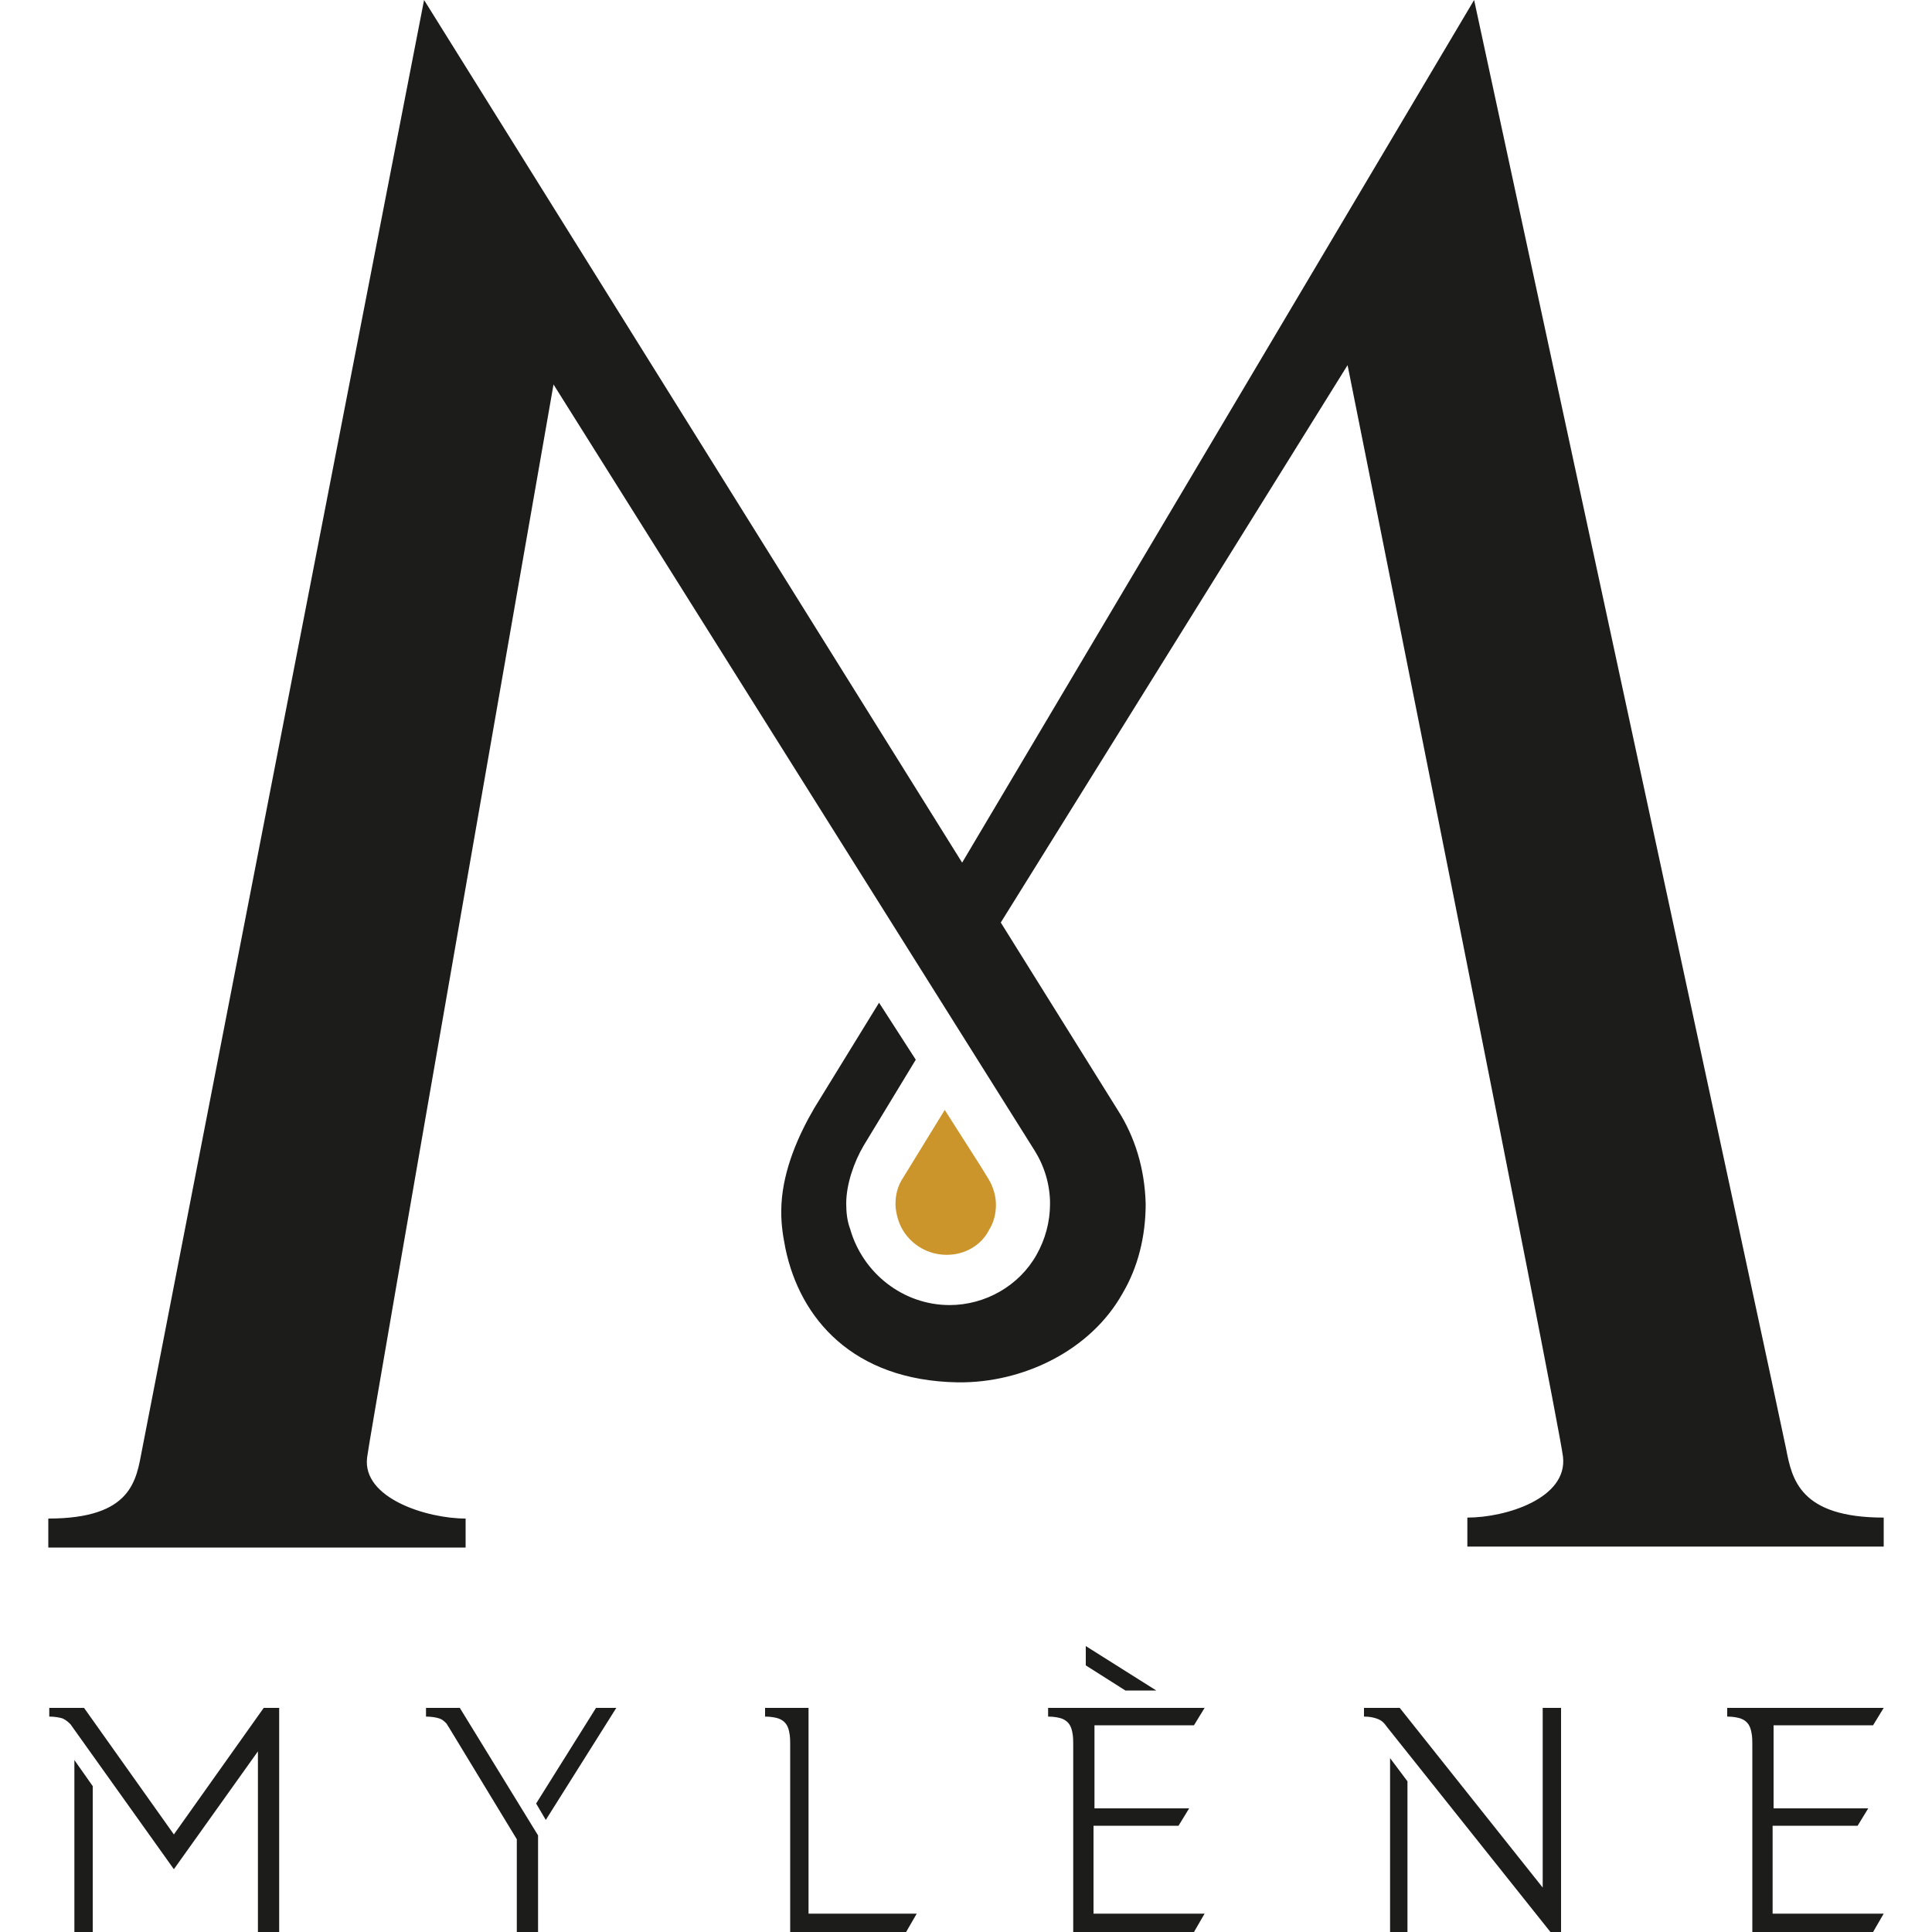 <?xml version="1.0" encoding="utf-8"?>
<!-- Generator: Adobe Illustrator 20.1.0, SVG Export Plug-In . SVG Version: 6.00 Build 0)  -->
<svg version="1.1" id="Layer_1" xmlns="http://www.w3.org/2000/svg" xmlns:xlink="http://www.w3.org/1999/xlink" x="0px" y="0px"
	 viewBox="0 0 200 200" style="enable-background:new 0 0 200 200;" xml:space="preserve">
<style type="text/css">
	.st0{fill:#CB952B;}
	.st1{fill:#1C1C1B;}
</style>
<g>
	<g>
		<g>
			<path class="st0" d="M98,129.9c-2.4,0-4.5-1.6-5.1-3.9c-0.1-0.4-0.2-0.9-0.2-1.3c0-1,0.2-1.9,0.8-2.8l0.8-1.3l0,0l3.5-5.7
				l3.7,5.8l0.8,1.3c0.5,0.8,0.8,1.8,0.8,2.7c0,0.9-0.2,1.8-0.7,2.6C101.6,128.9,99.9,129.9,98,129.9z"/>
		</g>
		<path class="st1" d="M83.7,198.1v-21.3h-4.5v0.9c0.6,0,1.1,0.1,1.4,0.2c0.8,0.3,1,0.9,1.1,1.4c0.1,0.5,0.1,0.7,0.1,1.8h0V200h12
			l1.1-1.9H83.7z"/>
		<path class="st1" d="M113.2,189h8.8l1.1-1.8h-9.8v-8.6h10.3l1.1-1.8h-16.2v0.9c0.6,0,1.1,0.1,1.4,0.2c0.8,0.3,1,0.9,1.1,1.4
			c0.1,0.5,0.1,0.7,0.1,1.8h0V200h12.5l1.1-1.9h-11.5L113.2,189z"/>
		<polygon class="st1" points="116.5,175 119.7,175 112.4,170.4 112.4,172.4 		"/>
		<g>
			<path class="st1" d="M27.3,176.8L18,189.9l-9.3-13.1H5.1v0.9c0.6,0,1.1,0.1,1.4,0.2c0.4,0.2,0.6,0.4,0.8,0.6l0,0L18,193.5
				l8.7-12.2V200h2.2v-23.2H27.3z"/>
			<polygon class="st1" points="7.7,200 9.6,200 9.6,184.9 7.7,182.2 			"/>
		</g>
		<path class="st1" d="M183.5,189h8.8l1.1-1.8h-9.8v-8.6h10.3l1.1-1.8h-16.2v0.9c0.6,0,1.1,0.1,1.4,0.2c0.8,0.3,1,0.9,1.1,1.4
			c0.1,0.5,0.1,0.7,0.1,1.8h0V200h12.5l1.1-1.9h-11.5L183.5,189z"/>
		<g>
			<polygon class="st1" points="63.8,176.8 61.7,176.8 55.5,186.7 56.5,188.4 			"/>
			<path class="st1" d="M47.6,176.8h-3.5v0.9c0.6,0,1.1,0.1,1.4,0.2c0.3,0.1,0.5,0.3,0.7,0.5c0.1,0.1,0.1,0.2,0.2,0.3l7.1,11.7v9.6
				h2.2v-10L47.6,176.8z"/>
		</g>
		<g>
			<path class="st1" d="M159.7,176.8v18.6l-14.8-18.6h-3.7v0.9c0.6,0,1,0.1,1.3,0.2c0.6,0.2,0.8,0.5,1.1,0.9l16.9,21.2h1.1v-23.2
				H159.7z"/>
			<polygon class="st1" points="143.9,200 145.7,200 145.7,184.4 143.9,182 			"/>
		</g>
		<path class="st1" d="M38,150.9c-0.5,4.2,6.2,6.3,10.2,6.3l0,3H5l0-3c8.7,0,9.1-4,9.7-7.1C14.9,149.1,43.9,0,43.9,0l55.7,89.3
			l53-89.3c0,0,31.7,146.9,32.3,150c0.6,3.1,1.4,7.1,10.1,7.1l0,3h-43.1l0-3c4,0,10.4-2,9.9-6.3c-0.5-4.2-22.3-113-22.3-113
			l-35.9,57.7l12.1,19.4l0,0c1.8,2.8,2.8,6.1,2.9,9.7c0,3.4-0.8,6.6-2.4,9.3c-3.3,5.9-10.3,9.3-17.1,9.2
			c-10.8-0.2-16.3-6.6-17.8-13.9c-0.3-1.5-0.5-2.9-0.4-4.6c0.2-3.5,1.7-7,3.4-9.9l0,0l6.7-10.9l3.8,5.9l-5.4,8.9c-1,1.7-1.8,4-1.8,6
			c0,0.9,0.1,1.8,0.4,2.6c1.3,4.6,5.5,7.9,10.3,7.9c3.7,0,7.2-2,9-5.2c0.9-1.6,1.4-3.4,1.4-5.3c0-2-0.6-3.9-1.6-5.5L57.3,39.8
			C57.3,39.8,38.1,149.5,38,150.9z"/>
	</g>
</g>
</svg>
